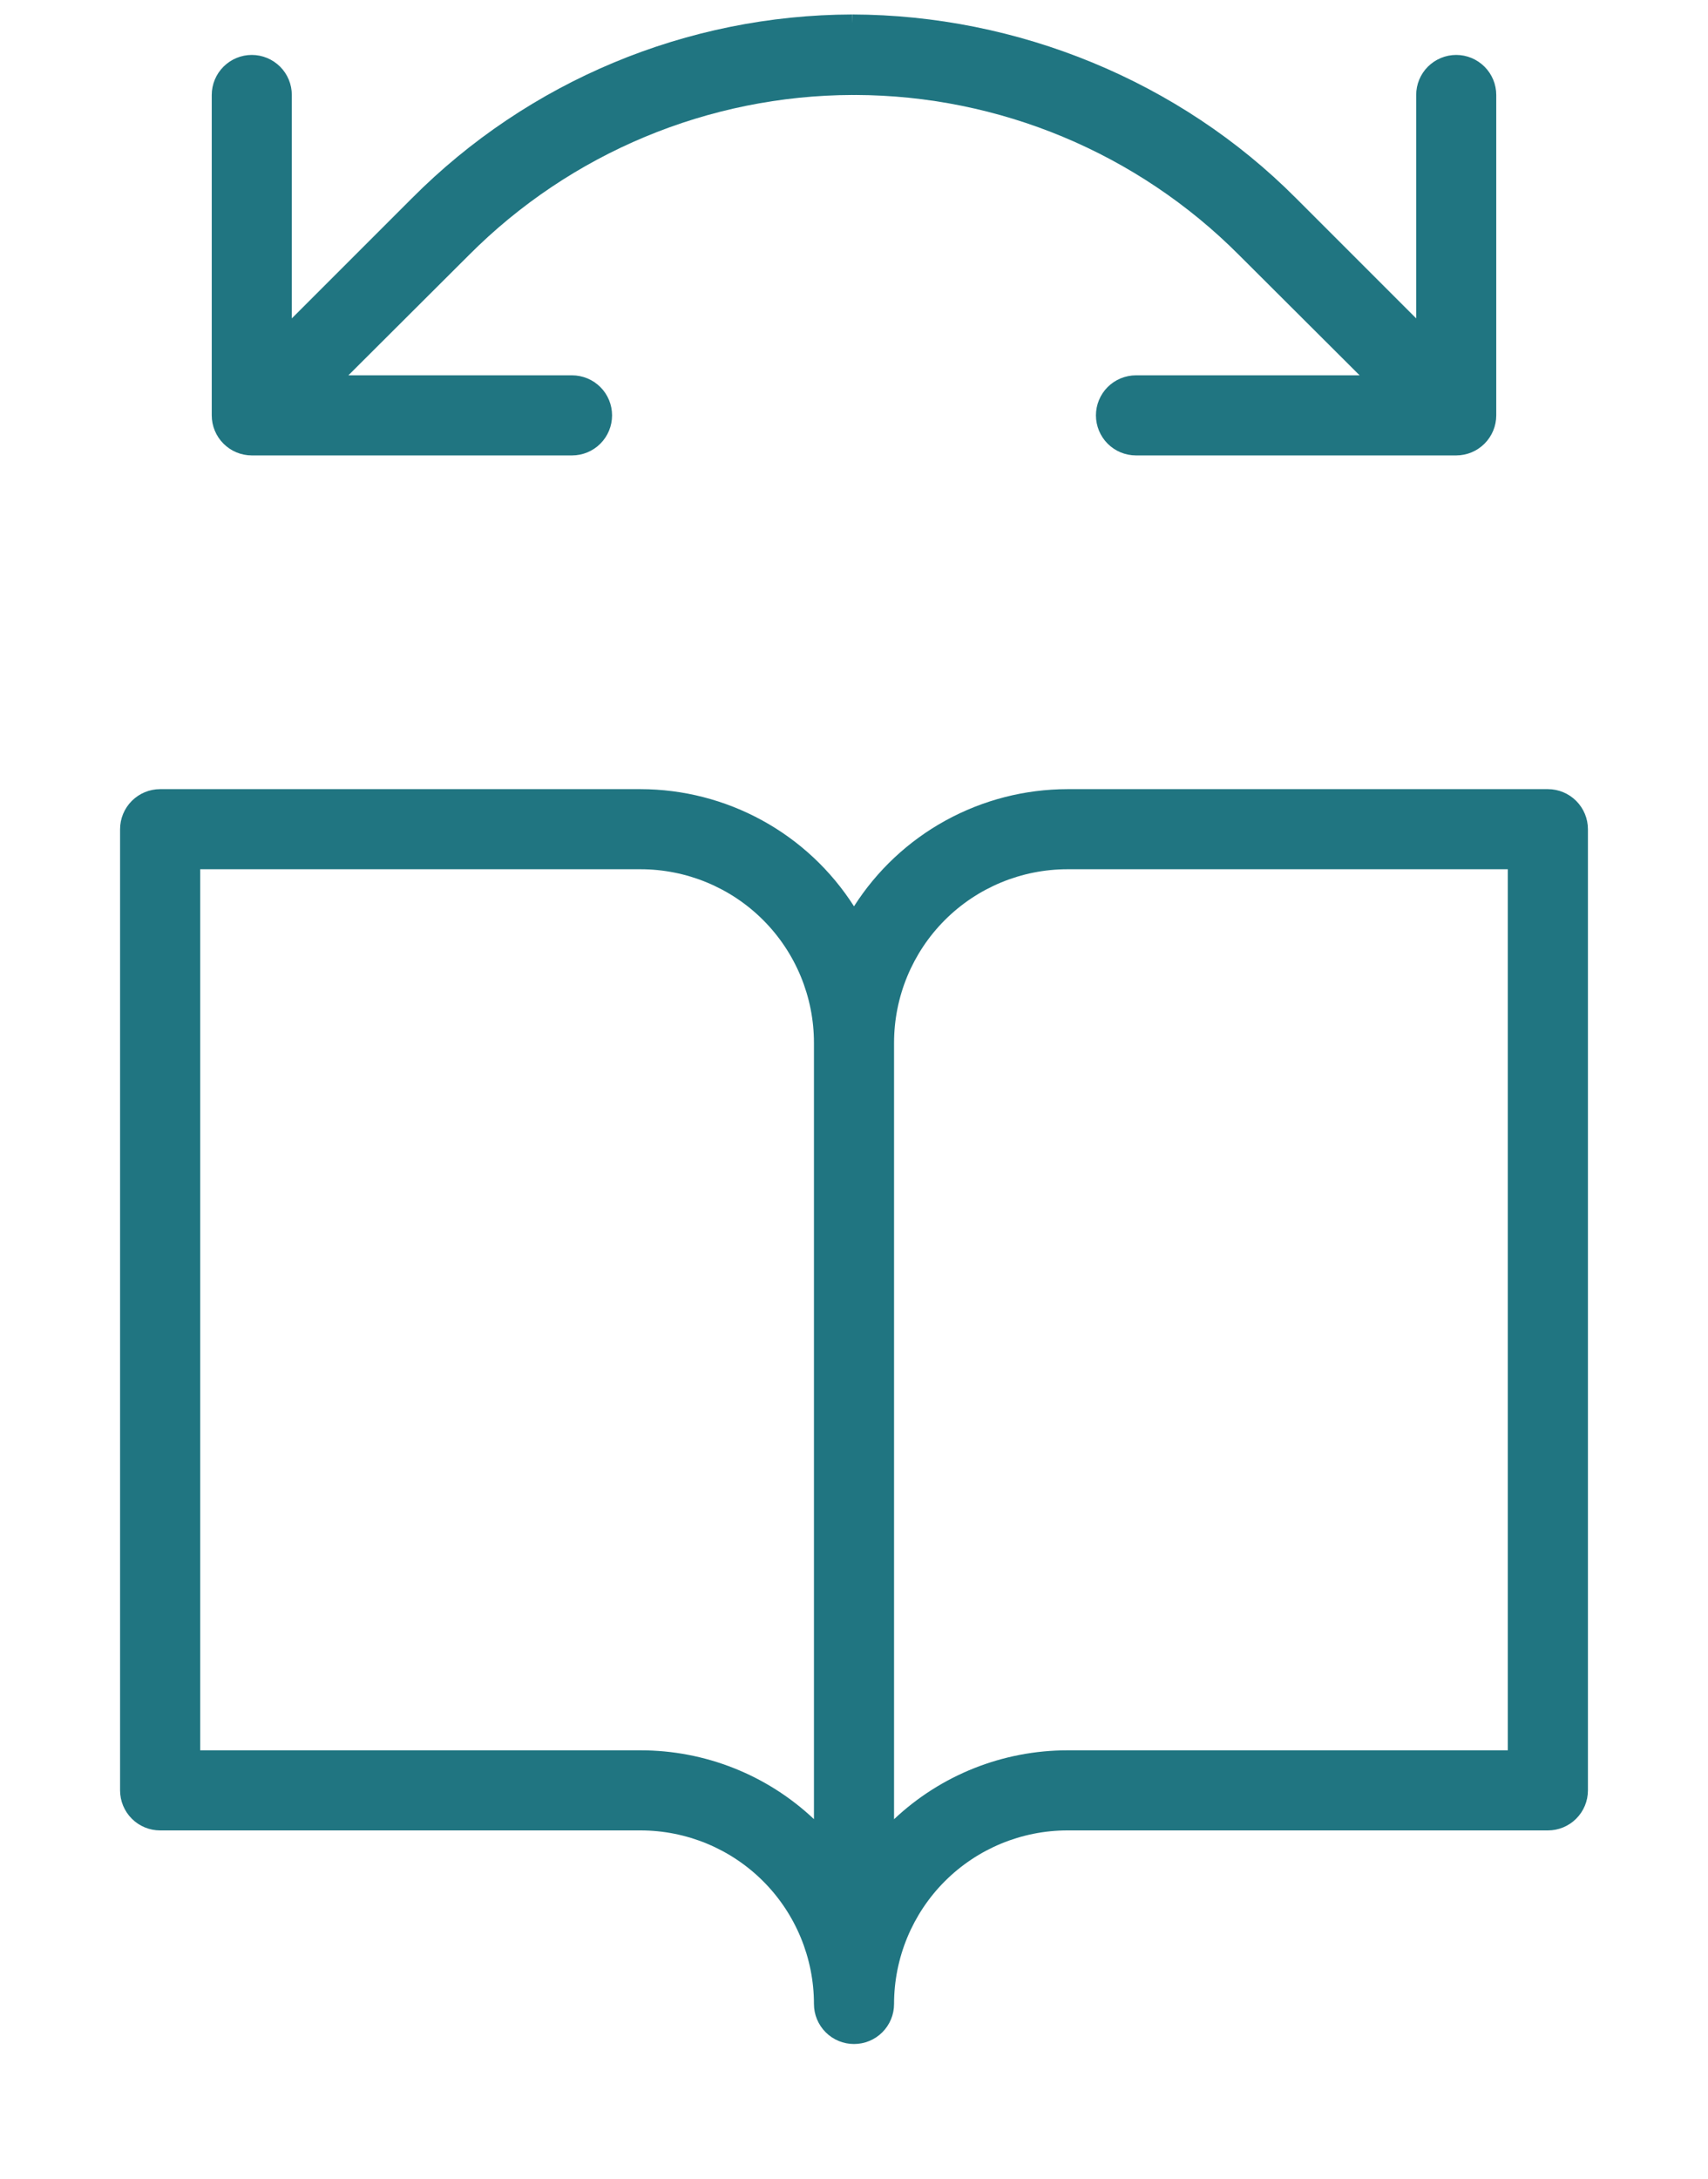 <svg width="40" height="51" viewBox="0 0 40 51" fill="none" xmlns="http://www.w3.org/2000/svg">
<path d="M35.041 9.723V2.223C35.041 1.975 34.942 1.736 34.766 1.561C34.59 1.385 34.352 1.286 34.103 1.286C33.855 1.286 33.616 1.385 33.44 1.561C33.264 1.736 33.166 1.975 33.166 2.223V7.453L30.353 4.641C27.622 1.896 23.831 0.349 19.959 0.339V2.223H20.031C23.406 2.233 26.639 3.582 29.02 5.973L31.841 8.786H26.603C26.355 8.786 26.116 8.885 25.94 9.061C25.765 9.236 25.666 9.475 25.666 9.723C25.666 9.972 25.765 10.21 25.94 10.386C26.116 10.562 26.355 10.661 26.603 10.661H34.103C34.352 10.661 34.59 10.562 34.766 10.386C34.942 10.21 35.041 9.972 35.041 9.723Z" fill="#207581"/>
<path d="M4.959 9.723V2.223C4.959 1.975 5.058 1.736 5.234 1.561C5.41 1.385 5.648 1.286 5.897 1.286C6.145 1.286 6.384 1.385 6.56 1.561C6.736 1.736 6.834 1.975 6.834 2.223V7.453L9.647 4.641C12.378 1.896 16.087 0.349 19.959 0.339L20.041 2.223H19.969C16.594 2.233 13.361 3.582 10.98 5.973L8.159 8.786H13.397C13.645 8.786 13.884 8.885 14.06 9.061C14.236 9.236 14.334 9.475 14.334 9.723C14.334 9.972 14.236 10.21 14.06 10.386C13.884 10.562 13.645 10.661 13.397 10.661H5.897C5.648 10.661 5.41 10.562 5.234 10.386C5.058 10.21 4.959 9.972 4.959 9.723Z" fill="#207581"/>
<path d="M36.25 18.473H25C24.003 18.474 23.023 18.726 22.149 19.205C21.275 19.684 20.536 20.376 20 21.216C19.464 20.376 18.725 19.684 17.851 19.205C16.977 18.726 15.997 18.474 15 18.473H3.75C3.501 18.473 3.263 18.572 3.087 18.748C2.911 18.924 2.812 19.162 2.812 19.411V41.911C2.812 42.16 2.911 42.398 3.087 42.574C3.263 42.75 3.501 42.848 3.75 42.848H15C16.077 42.848 17.111 43.276 17.873 44.038C18.634 44.8 19.062 45.834 19.062 46.911C19.062 47.16 19.161 47.398 19.337 47.574C19.513 47.75 19.751 47.848 20 47.848C20.249 47.848 20.487 47.75 20.663 47.574C20.839 47.398 20.938 47.16 20.938 46.911C20.938 45.834 21.366 44.8 22.127 44.038C22.889 43.276 23.923 42.848 25 42.848H36.25C36.499 42.848 36.737 42.75 36.913 42.574C37.089 42.398 37.188 42.16 37.188 41.911V19.411C37.188 19.162 37.089 18.924 36.913 18.748C36.737 18.572 36.499 18.473 36.25 18.473ZM15 40.973H4.688V20.348H15C16.077 20.348 17.111 20.776 17.873 21.538C18.634 22.3 19.062 23.334 19.062 24.411V42.584C17.964 41.548 16.51 40.972 15 40.973ZM35.312 40.973H25C23.49 40.973 22.036 41.55 20.938 42.586V24.411C20.938 23.334 21.366 22.3 22.127 21.538C22.889 20.776 23.923 20.348 25 20.348H35.312V40.973Z" fill="#207581"/>
</svg>
